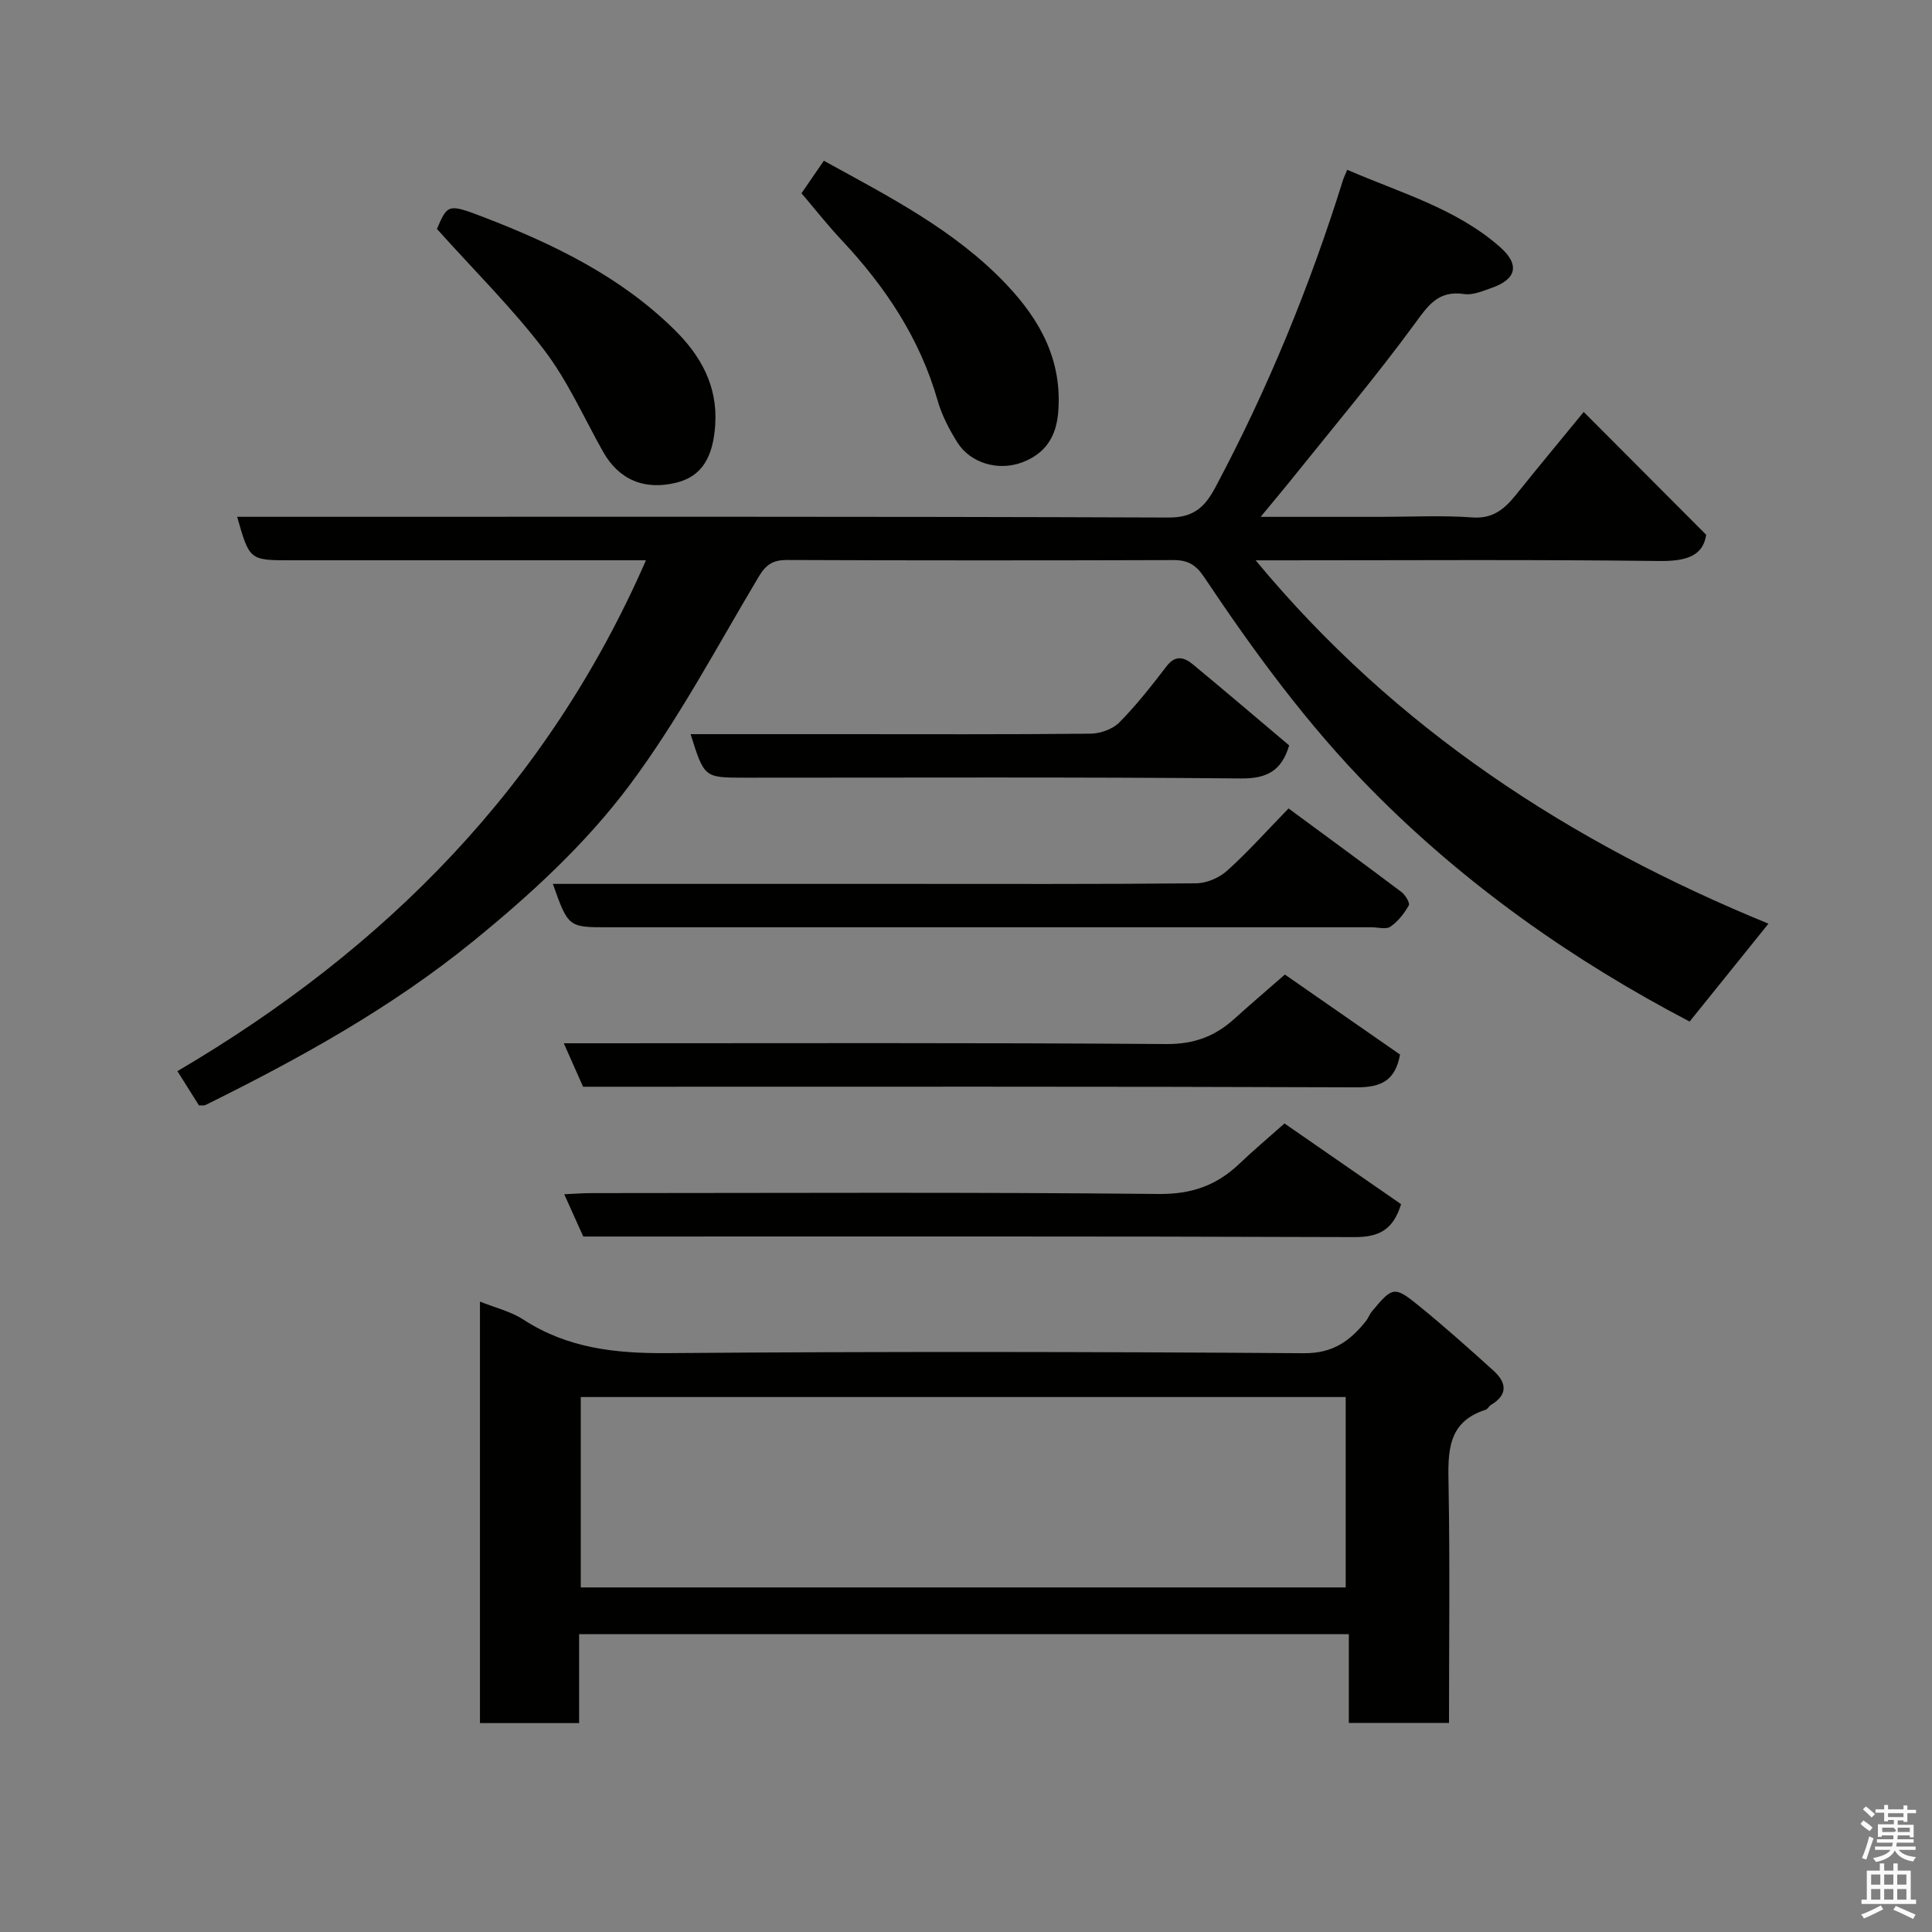 <svg enable-background="new 0 0 400 400" viewBox="0 0 400 400" xmlns="http://www.w3.org/2000/svg"><rect x="0" y="0" width="400" height="400" fill="#808080" stroke="none"/><path d="m385.2 377.6.6-.7c.6.4 1.3.9 1.9 1.5l-.6.7c-.8-.5-1.4-1-1.9-1.5zm.3 7.1c.6-1.4 1.1-2.9 1.5-4.5.3.1.6.3.9.4-.5 1.4-1 2.9-1.5 4.4zm.2-10.1.6-.6c.7.5 1.3 1.1 1.9 1.6l-.7.7c-.6-.6-1.2-1.2-1.8-1.7zm8.4-.8h.8v.9h1.8v.7h-1.8v1.8h-.8v-.3h-1.2v.9h3.3v2.6h-.8v-.4h-2.5c0 .3 0 .6-.1.8h3.4v.7h-3.5c0 .3-.1.6-.1.8h4v.7h-3.5c.7.9 1.9 1.3 3.6 1.5-.2.2-.4.5-.6.9-1.9-.3-3.2-1.1-3.8-2.3-.5 1.1-1.8 2-3.9 2.4-.2-.3-.4-.5-.6-.8 1.9-.4 3.1-.9 3.6-1.7h-3.2v-.7h3.5c.1-.2.1-.5.2-.8h-3.3v-.7h3.4c0-.2 0-.5 0-.8h-2.4v.3h-.8v-2.6h3.3v-.9h-1.2v.3h-.8v-1.8h-1.8v-.7h1.8v-.9h.8v.9h3.2zm-4.4 5.5h2.4c1-.3 0-.6 0-.9h-2.4zm1.2-3.1h3.2v-.8h-3.2zm4.4 2.2h-2.4v.9h2.5v-.9z" fill="#fafafb"/><path d="m389.2 385.8h.9v1.5h1.9v-1.5h.9v1.5h2.7v6h1.1v.9h-11.3v-.9h1.1v-6h2.7zm.2 8.7.5.8c-1.2.6-2.5 1.3-4 1.9-.2-.3-.3-.6-.6-.8 1.6-.6 3-1.3 4.1-1.9zm-2-4.3h1.9v-2.1h-1.9zm0 3.1h1.9v-2.2h-1.9zm2.7-3.1h1.9v-2.1h-1.9zm0 3.1h1.9v-2.2h-1.9zm2.4 1.3c1.4.6 2.7 1.2 4.1 1.8l-.5.9c-1.5-.7-2.8-1.4-4.1-1.9zm2.2-6.5h-1.9v2.1h1.9zm-1.9 5.2h1.9v-2.2h-1.9z" fill="#fafafb"/><g fill="#010100"><path d="m41.2 228.87c-1.36-2.16-2.82-4.48-4.47-7.1 43.15-25.34 76.68-59.23 97.01-105.77-24.83 0-49.15 0-73.47 0-8.61 0-8.61 0-11.17-9h5.89c62.33 0 124.65-.09 186.98.15 5.29.02 7.55-2.29 9.68-6.29 10.83-20.33 19.52-41.54 26.38-63.51.19-.6.48-1.17.9-2.2 10.97 4.77 22.49 7.97 31.57 15.94 4.23 3.71 3.49 6.71-1.68 8.52-1.84.64-3.88 1.54-5.68 1.27-5.45-.82-7.53 2.46-10.36 6.32-7.85 10.7-16.41 20.87-24.72 31.23-2.13 2.66-4.33 5.27-7.06 8.58h24.87c6.33 0 12.69-.34 18.99.12 4.34.31 6.71-1.84 9.08-4.78 4.72-5.88 9.55-11.69 13.95-17.06 8.44 8.47 16.62 16.67 25.36 25.43-.66 4.47-4.26 5.5-9.81 5.43-25.99-.32-51.99-.14-77.99-.14-1.59 0-3.18 0-5.48 0 29.02 35.03 65.24 58.45 106.17 75.23-5.65 7.01-10.96 13.61-16.32 20.26-23.95-12.52-46.38-28.22-65.89-48.01-13.2-13.39-24.24-28.47-34.64-44.03-1.72-2.58-3.41-3.51-6.35-3.5-26.66.08-53.33.09-79.99-.02-2.85-.01-4.34.91-5.81 3.37-8.69 14.55-16.66 29.67-26.76 43.2-9.08 12.16-20.39 22.57-32.35 32.31-17.05 13.88-35.99 24.32-55.5 33.97-.26.13-.63.04-1.33.08z"/><path d="m119.9 338.34v18.41c-6.96 0-13.56 0-20.53 0 0-29 0-58.01 0-87.27 3.06 1.24 6.35 2.01 9.01 3.74 9.12 5.92 19.02 7.01 29.69 6.93 43.97-.35 87.94-.29 131.91.02 6.02.04 9.53-2.56 12.82-6.65.5-.63.77-1.45 1.28-2.06 4.29-5.12 4.59-5.26 9.87-.96 5.23 4.26 10.26 8.76 15.26 13.28 2.7 2.44 3.06 4.97-.52 7.09-.42.25-.67.86-1.09 1-8.08 2.57-7.81 8.9-7.69 15.7.29 16.28.09 32.57.09 49.14-6.99 0-13.59 0-20.74 0 0-5.91 0-11.98 0-18.37-53.24 0-105.94 0-159.36 0zm.34-9.68h158.37c0-13.39 0-26.44 0-39.42-52.97 0-105.55 0-158.37 0z"/><path d="m114.46 183h71.75c20.48 0 40.97.08 61.45-.12 2.17-.02 4.77-1.14 6.4-2.61 4.32-3.89 8.21-8.25 12.72-12.89 7.96 5.87 15.7 11.52 23.35 17.28.82.61 1.83 2.29 1.55 2.79-.95 1.68-2.25 3.34-3.81 4.41-.9.62-2.59.12-3.92.12-52.62 0-105.24 0-157.86 0-8.43.02-8.43.02-11.63-8.98z"/><path d="m290.08 249.31c-1.65 5.36-4.62 6.83-9.65 6.82-53.15-.2-106.29-.12-159.67-.12-1.23-2.74-2.47-5.48-3.94-8.75 2.15-.1 3.88-.24 5.62-.24 39.15-.01 78.31-.22 117.46.18 6.85.07 12-1.79 16.71-6.27 2.86-2.73 5.89-5.27 9.33-8.33 8.02 5.55 16.02 11.09 24.14 16.71z"/><path d="m266.02 201.77c8.15 5.66 16.04 11.15 23.84 16.56-.96 5.3-3.8 6.81-8.97 6.79-51.49-.2-102.99-.12-154.48-.12-1.83 0-3.66 0-5.69 0-1.23-2.78-2.45-5.53-3.99-9h5.77c39.66 0 79.32-.14 118.98.16 5.76.04 10.09-1.61 14.12-5.26 3.3-2.99 6.7-5.87 10.42-9.13z"/><path d="m90.46 47.4c2.22-5.14 2.28-5.29 9.83-2.38 14.4 5.55 28.22 12.26 39.36 23.26 5.35 5.28 8.96 11.53 8.43 19.66-.43 6.64-2.72 10.65-7.97 11.97-6.68 1.68-11.99-.58-15.26-6.4-3.98-7.08-7.31-14.65-12.19-21.05-6.55-8.61-14.32-16.29-22.2-25.06z"/><path d="m165.94 40.01c1.61-2.34 3.08-4.48 4.63-6.73 13.39 7.39 27.12 14.32 37.85 25.67 6.98 7.38 11.54 15.7 10.67 26.41-.42 5.21-2.79 8.59-7.41 10.35-4.97 1.9-10.75.17-13.42-4.04-1.72-2.71-3.26-5.69-4.14-8.76-3.69-12.9-10.86-23.61-19.93-33.26-2.81-3-5.36-6.24-8.25-9.64z"/><path d="m142.98 152h31.31c17.15 0 34.3.08 51.45-.1 2.05-.02 4.61-.92 6.01-2.33 3.56-3.6 6.71-7.64 9.8-11.66 1.83-2.38 3.65-1.82 5.41-.37 6.7 5.54 13.31 11.19 19.95 16.79-1.55 5.14-4.45 6.89-9.95 6.84-34.29-.31-68.59-.16-102.89-.16-8.26-.01-8.26-.01-11.09-9.01z"/></g></svg>